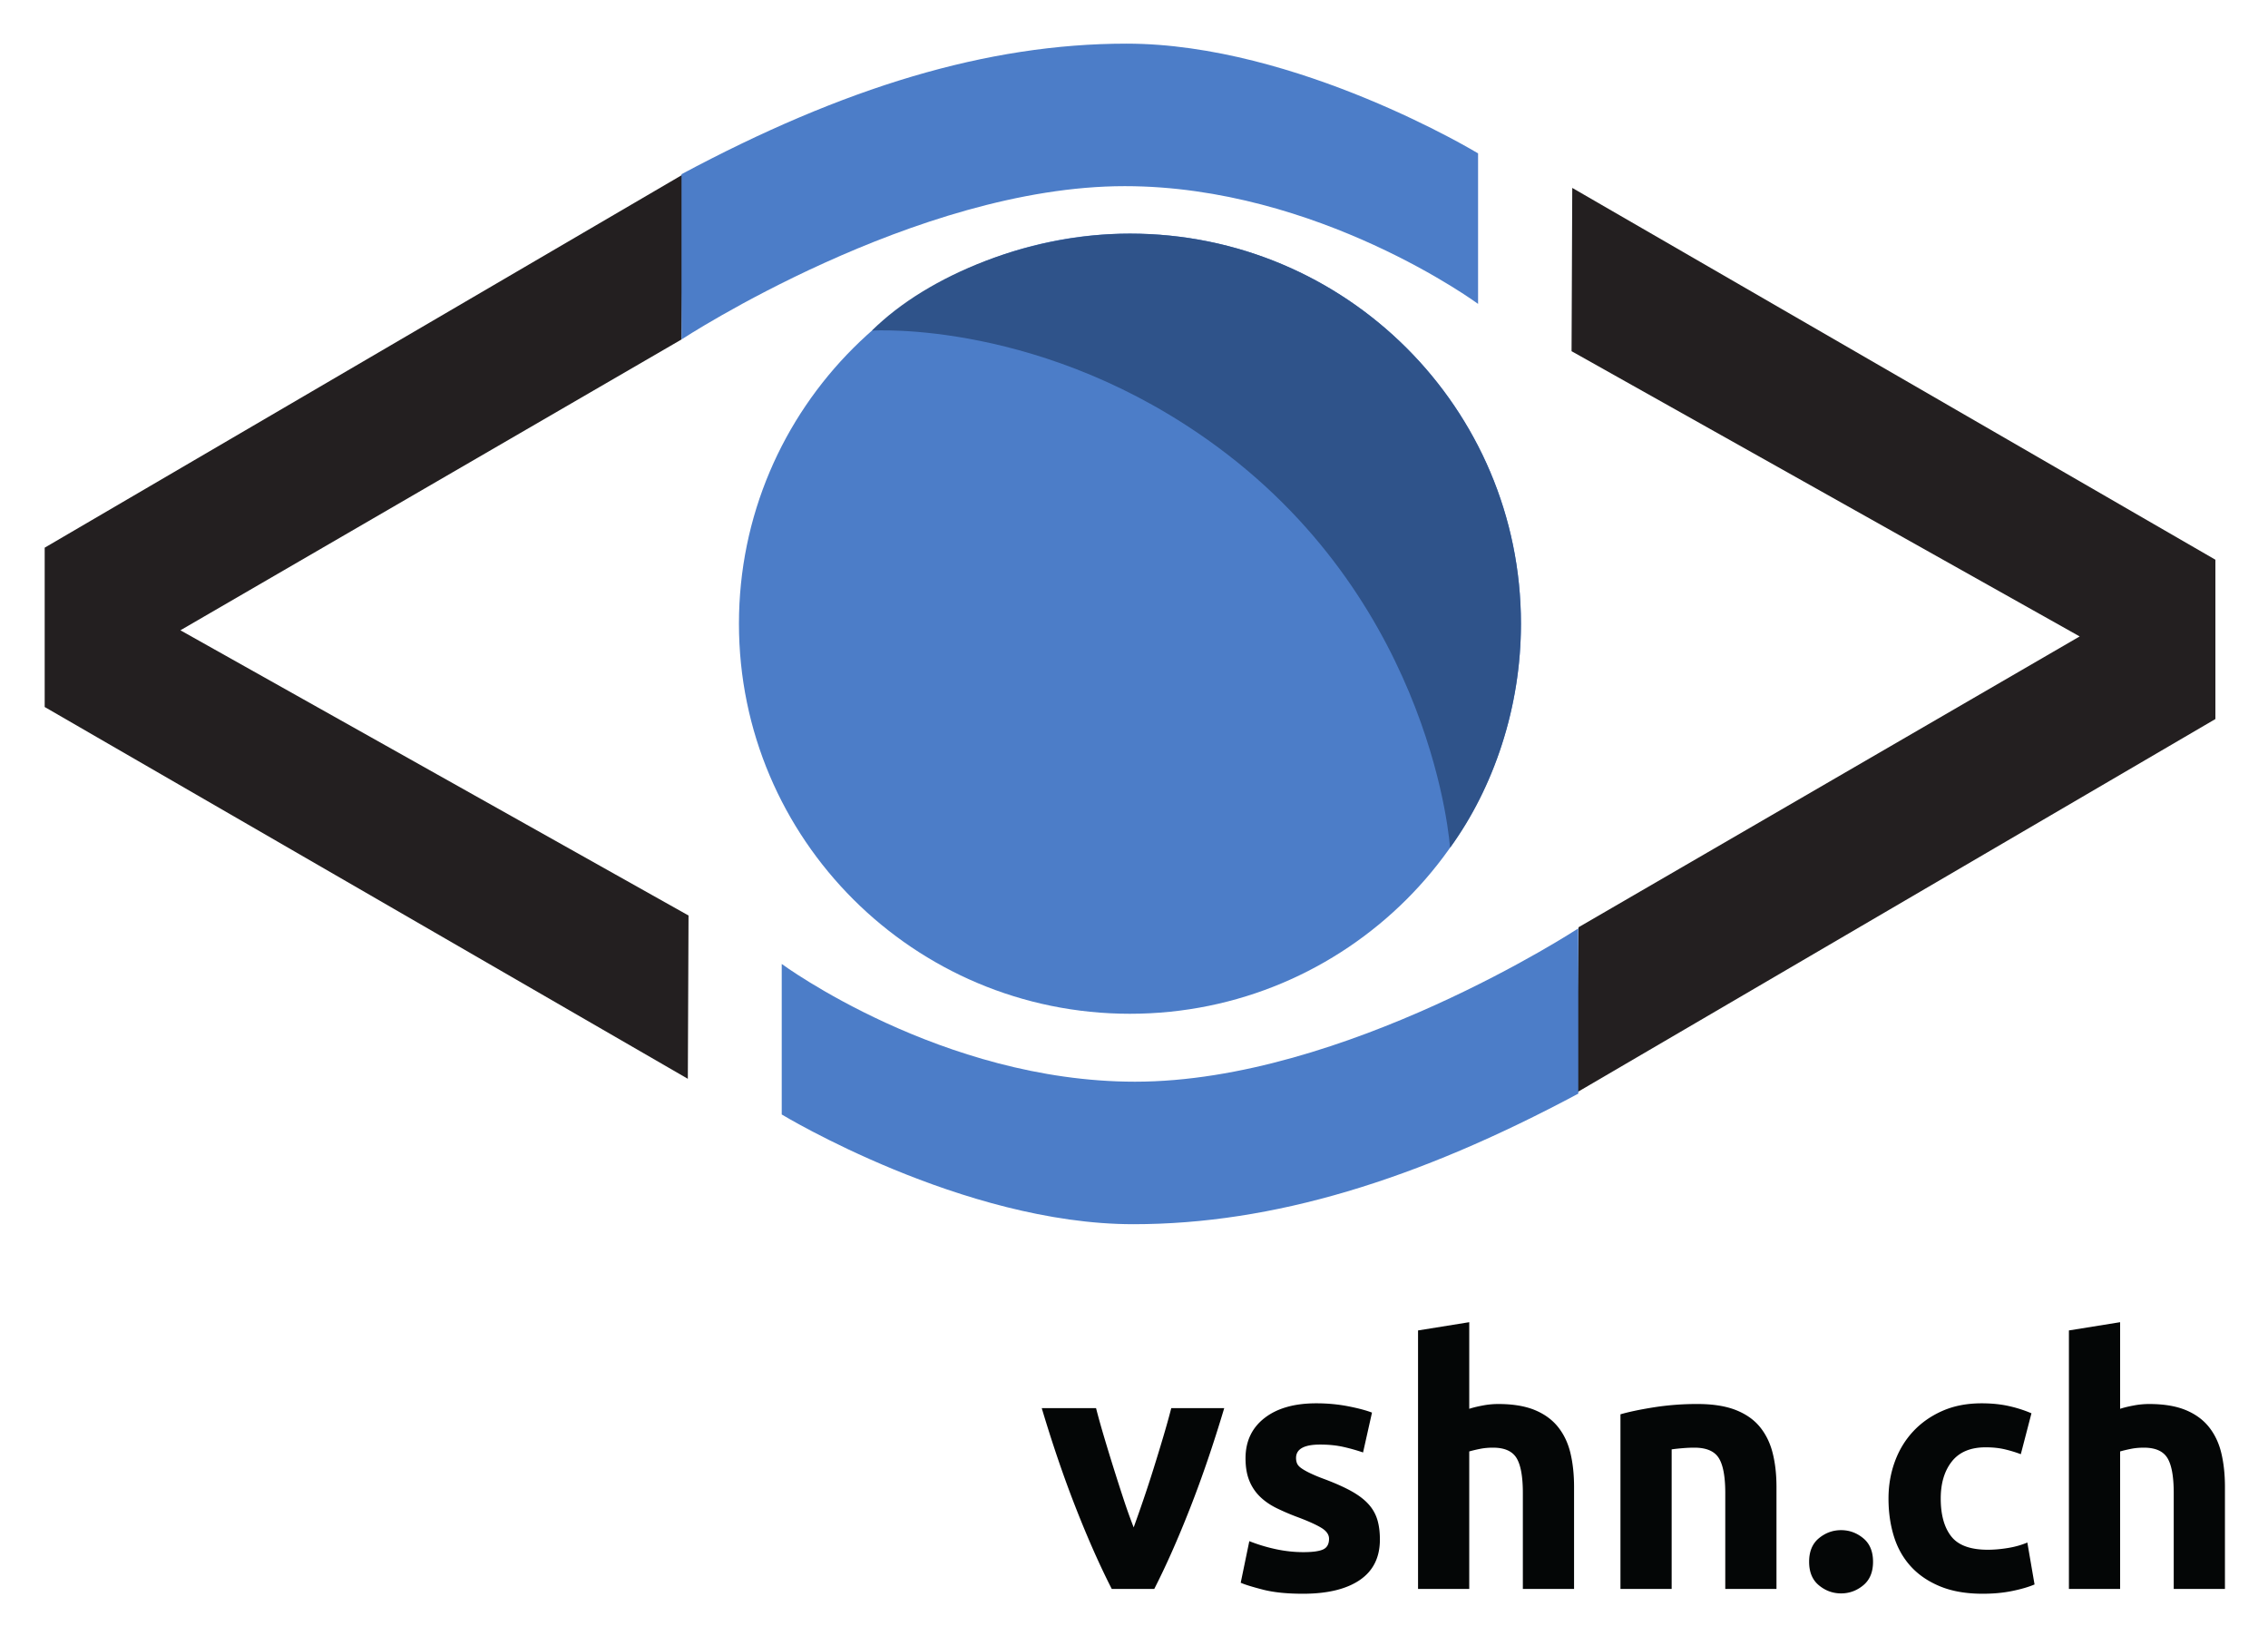 <svg xmlns="http://www.w3.org/2000/svg" role="img" viewBox="20.6 -6.9 358.54 258.54"><title>VSHN AG (member) logo</title><path fill="none" d="M0 0h400v245H0z" pointer-events="none"/><path fill="none" d="M0 0h400v245H0z" pointer-events="none"/><path fill="#231f20" d="M129.337 163.61L27.664 104.844v-25.18l101.052-59.08-.378 26.169L49.12 92.721l80.327 45.082-.11 25.807"/><path fill="#4c7dc8" d="M254.263 17.342v23.79s-25.267-18.61-55.855-18.61c-33.093 0-70.07 24.231-70.07 24.231v-26.12C153.914 6.951 176.61-.002 198.688-.002c26.972 0 55.575 17.344 55.575 17.344"/><path fill="#4c7dc8" d="M199.232 153.332c34.136 0 61.81-27.6 61.81-61.655 0-34.046-27.674-61.651-61.81-61.651-34.14 0-61.814 27.605-61.814 61.651 0 34.055 27.673 61.655 61.814 61.655"/><path fill="#2f538a" d="M213.223 63.853c34.2 25.34 36.608 63.243 36.608 63.243 6.92-9.453 11.21-22.235 11.21-35.419 0-34.046-27.673-61.651-61.809-61.651-15.635 0-31.871 6.466-40.797 15.33 0 0 27.357-1.826 54.788 18.497"/><path fill="#231f20" d="M269.152 22.8l101.672 58.767v25.181l-101.051 59.079.373-26.169 79.222-45.967-80.326-45.083.11-25.807"/><path fill="#4c7dc8" d="M144.181 169.249v-23.791s25.267 18.61 55.854 18.61c33.093 0 70.07-24.231 70.07-24.231v26.12c-25.575 13.682-48.273 20.635-70.345 20.635-26.976 0-55.579-17.343-55.579-17.343"/><path fill="#040606" d="M196.355 244.24c-1.854-3.622-3.736-7.86-5.644-12.713-1.908-4.853-3.717-10.14-5.425-15.864h8.584c.363 1.413.79 2.943 1.282 4.59a359.102 359.102 0 0 0 3.11 9.916 88.172 88.172 0 0 0 1.557 4.345 253.52 253.52 0 0 0 1.526-4.345 195.976 195.976 0 0 0 1.609-4.917c.527-1.684 1.036-3.35 1.526-4.998.49-1.648.919-3.178 1.282-4.591h8.372c-1.708 5.723-3.515 11.01-5.422 15.864-1.907 4.853-3.787 9.091-5.639 12.713h-6.718m30.274-5.814c1.484 0 2.535-.144 3.15-.434.616-.29.924-.85.924-1.684 0-.652-.399-1.223-1.195-1.712-.797-.488-2.01-1.04-3.64-1.656a36.779 36.779 0 0 1-3.45-1.468c-1.033-.506-1.91-1.113-2.634-1.82a7.352 7.352 0 0 1-1.685-2.526c-.399-.978-.598-2.154-.598-3.531 0-2.68.996-4.799 2.989-6.356 1.99-1.557 4.726-2.337 8.203-2.337 1.738 0 3.404.155 4.998.462 1.594.309 2.86.644 3.803 1.006l-1.413 6.3a29.911 29.911 0 0 0-3.069-.868c-1.105-.253-2.345-.38-3.721-.38-2.536 0-3.803.706-3.803 2.119 0 .326.054.616.163.869.108.254.325.498.651.733.327.236.77.491 1.332.764a25.22 25.22 0 0 0 2.146.903c1.774.659 3.24 1.307 4.4 1.945 1.158.64 2.073 1.33 2.743 2.07a6.398 6.398 0 0 1 1.413 2.467c.272.903.407 1.95.407 3.143 0 2.82-1.06 4.951-3.178 6.397-2.118 1.445-5.116 2.168-8.99 2.168-2.536 0-4.646-.217-6.33-.652-1.684-.434-2.852-.796-3.504-1.086l1.358-6.574c1.376.543 2.788.97 4.238 1.277 1.448.308 2.879.461 4.292.461m18.145 5.814v-40.855l8.094-1.304v13.69c.544-.18 1.24-.353 2.092-.515a13.086 13.086 0 0 1 2.472-.245c2.317 0 4.246.317 5.786.95 1.539.635 2.77 1.531 3.694 2.69.924 1.16 1.576 2.536 1.956 4.129.38 1.594.57 3.368.57 5.324v16.136h-8.095v-15.158c0-2.608-.335-4.455-1.005-5.541-.67-1.087-1.91-1.63-3.721-1.63-.725 0-1.404.063-2.037.19-.635.127-1.205.263-1.712.408v21.731h-8.094m31.998-27.6c1.376-.397 3.151-.768 5.324-1.113a43.79 43.79 0 0 1 6.845-.516c2.426 0 4.445.317 6.058.95 1.611.635 2.888 1.531 3.83 2.69.941 1.16 1.611 2.536 2.01 4.129.399 1.594.598 3.368.598 5.324v16.136h-8.095v-15.158c0-2.608-.344-4.455-1.033-5.541-.688-1.087-1.974-1.63-3.857-1.63-.58 0-1.195.027-1.847.082-.652.054-1.232.117-1.738.189v22.058h-8.095v-27.6m39.93 23.308c0 1.63-.516 2.87-1.549 3.72-1.032.852-2.2 1.278-3.503 1.278-1.304 0-2.472-.426-3.505-1.277-1.032-.85-1.548-2.092-1.548-3.721 0-1.63.516-2.87 1.548-3.722 1.033-.85 2.201-1.276 3.505-1.276 1.303 0 2.471.426 3.503 1.276 1.033.851 1.549 2.092 1.549 3.722m2.444-9.997c0-2.064.335-4.01 1.005-5.84.67-1.829 1.639-3.423 2.906-4.78 1.268-1.359 2.807-2.436 4.618-3.233 1.811-.797 3.875-1.196 6.194-1.196 1.52 0 2.915.136 4.183.408a20.3 20.3 0 0 1 3.694 1.168l-1.683 6.465a20.59 20.59 0 0 0-2.5-.761c-.905-.217-1.92-.326-3.042-.326-2.39 0-4.175.743-5.352 2.228-1.177 1.485-1.765 3.441-1.765 5.867 0 2.573.551 4.563 1.657 5.977 1.105 1.412 3.033 2.118 5.786 2.118.978 0 2.028-.09 3.15-.272 1.124-.18 2.155-.47 3.098-.869l1.14 6.628c-.942.4-2.118.742-3.53 1.032-1.414.29-2.97.435-4.673.435-2.608 0-4.854-.39-6.737-1.168-1.883-.778-3.432-1.838-4.645-3.178-1.213-1.34-2.101-2.925-2.661-4.754-.562-1.828-.843-3.811-.843-5.949m28.522 14.289v-40.855l8.095-1.304v13.69c.543-.18 1.24-.353 2.092-.515a13.091 13.091 0 0 1 2.471-.245c2.318 0 4.247.317 5.786.95 1.54.635 2.771 1.531 3.695 2.69.924 1.16 1.575 2.536 1.956 4.129.38 1.594.57 3.368.57 5.324v16.136h-8.095v-15.158c0-2.608-.335-4.455-1.005-5.541-.67-1.087-1.91-1.63-3.722-1.63-.724 0-1.404.063-2.037.19s-1.204.263-1.711.408v21.731h-8.095"/></svg>